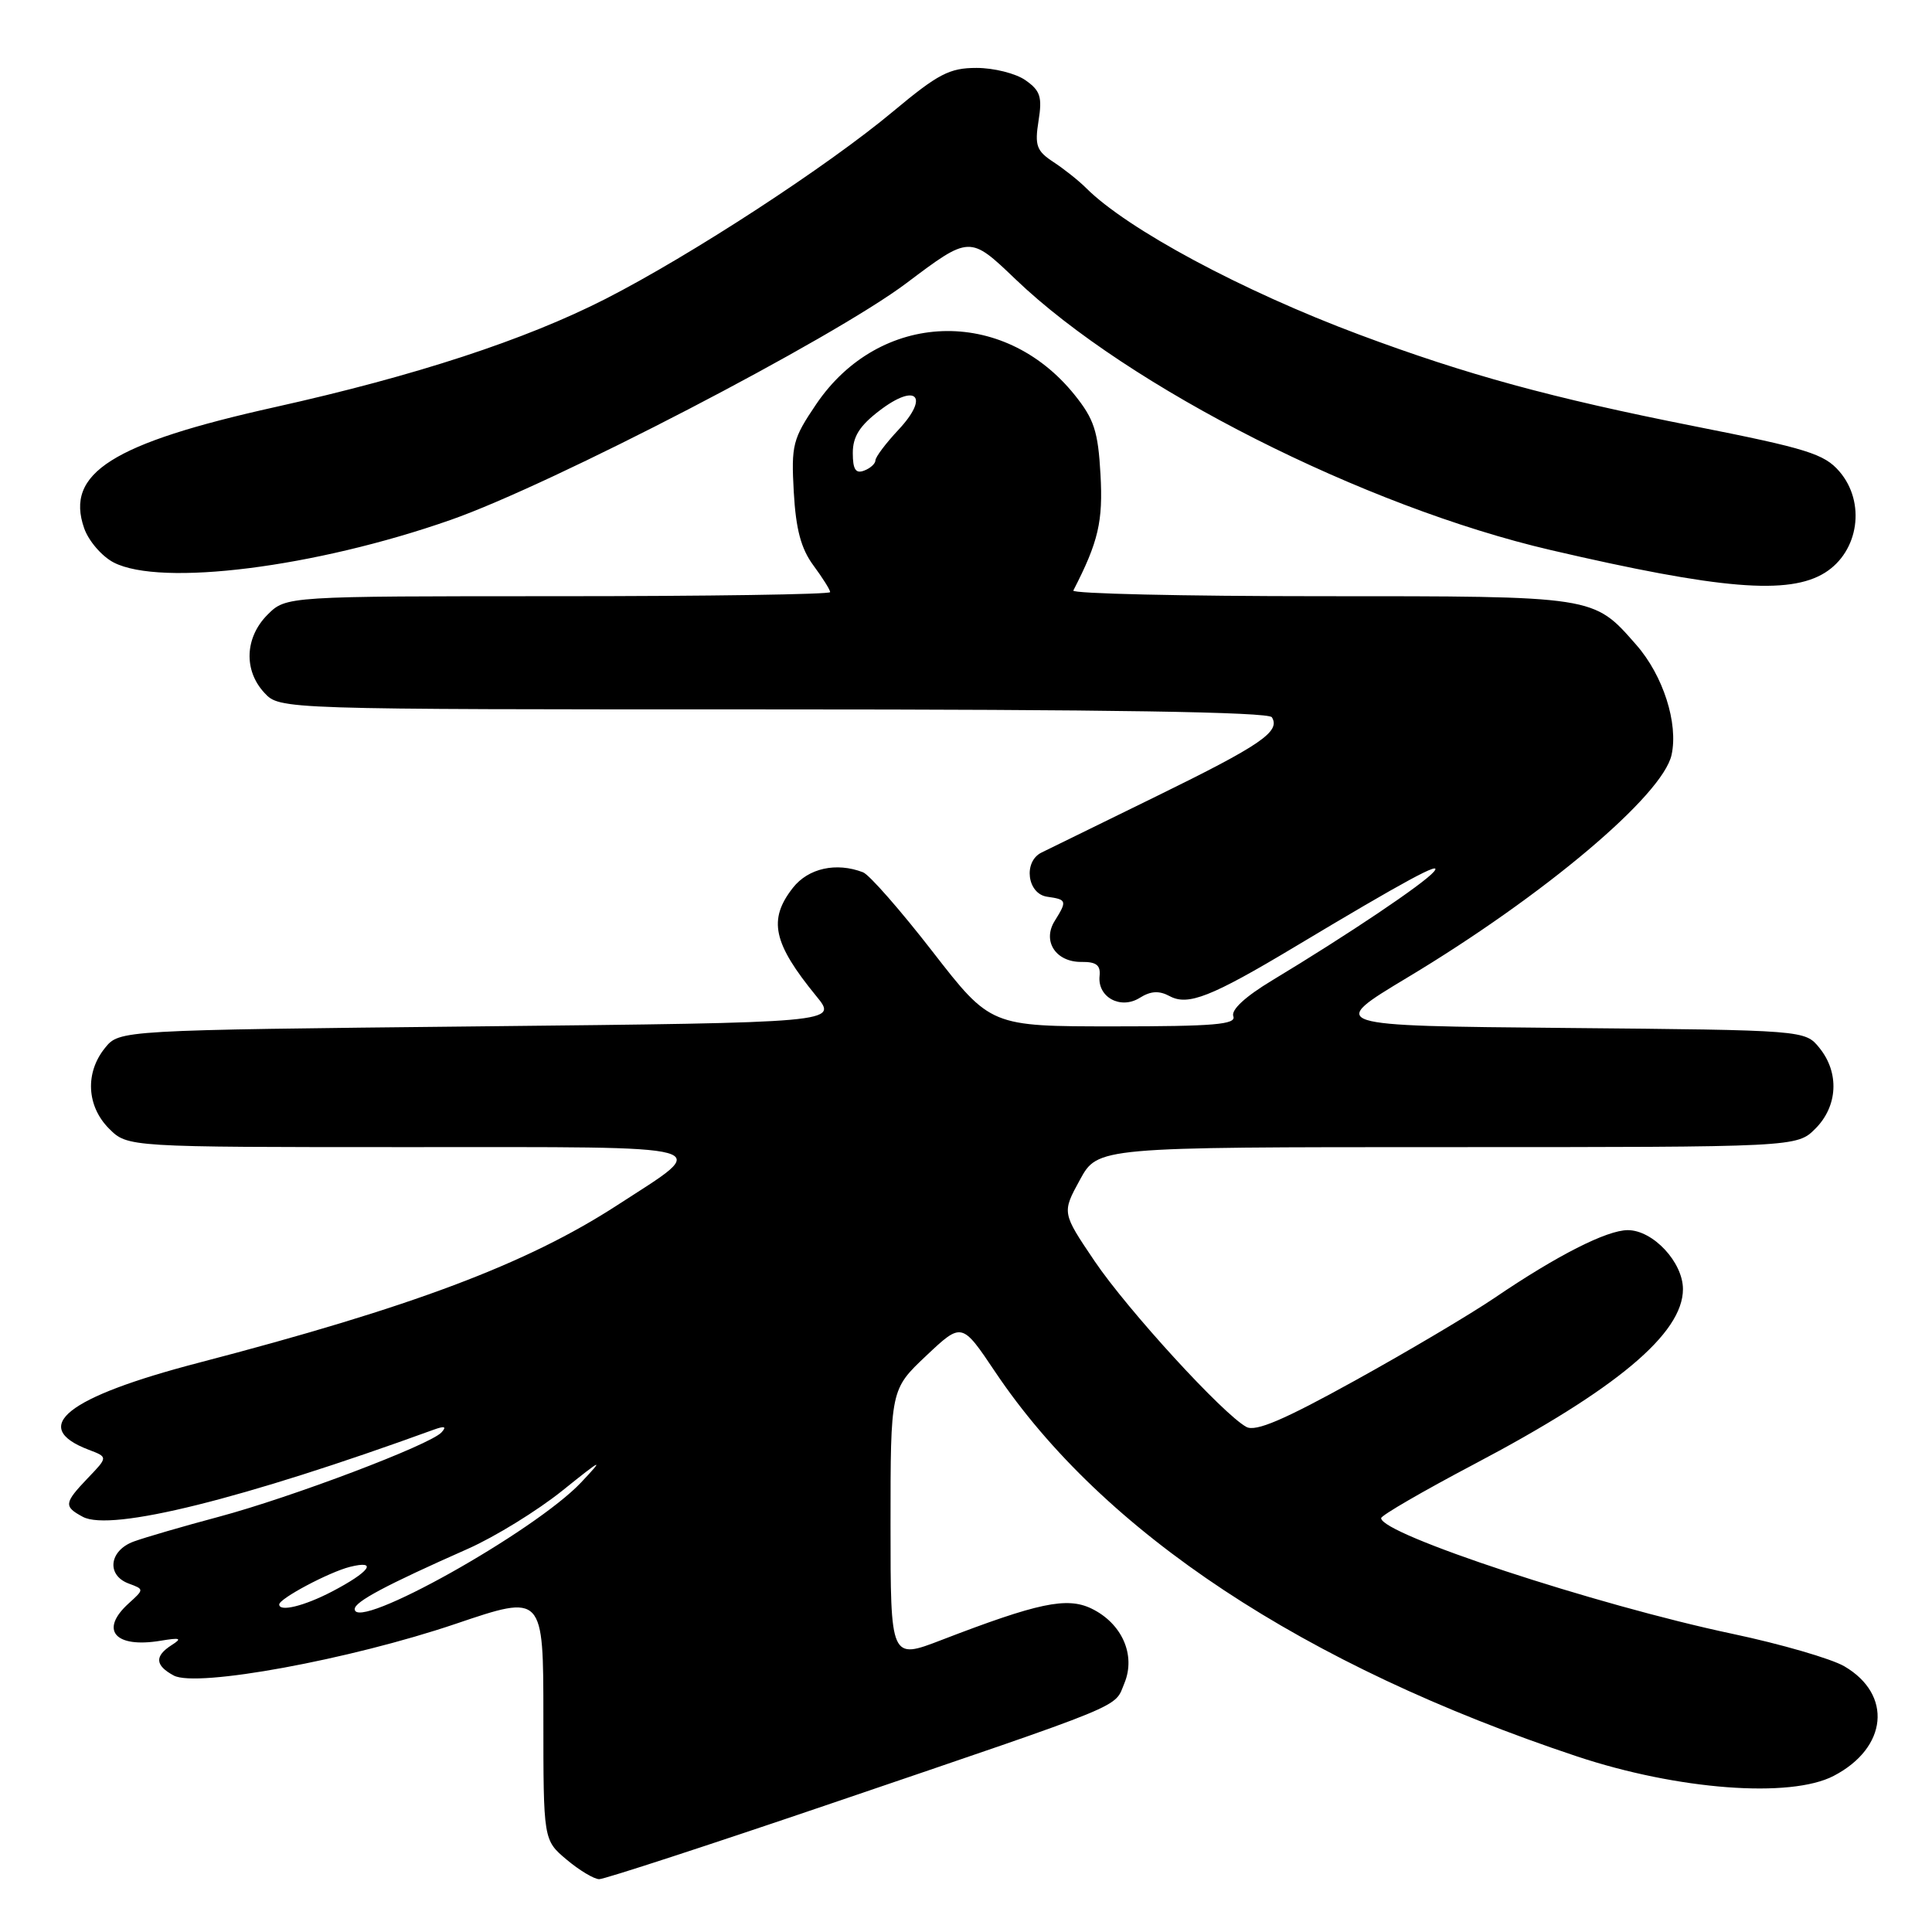 <?xml version="1.0" encoding="UTF-8" standalone="no"?>
<!DOCTYPE svg PUBLIC "-//W3C//DTD SVG 1.1//EN" "http://www.w3.org/Graphics/SVG/1.1/DTD/svg11.dtd" >
<svg xmlns="http://www.w3.org/2000/svg" xmlns:xlink="http://www.w3.org/1999/xlink" version="1.1" viewBox="0 0 256 256">
 <g >
 <path fill="currentColor"
d=" M 110.08 238.99 C 149.89 225.44 147.60 226.38 148.99 223.03 C 150.53 219.30 148.67 215.09 144.60 213.13 C 141.35 211.58 137.53 212.39 124.75 217.31 C 118.00 219.91 118.00 219.91 118.00 202.01 C 118.00 184.11 118.00 184.11 122.72 179.65 C 127.45 175.19 127.45 175.19 131.88 181.80 C 146.17 203.09 172.78 220.68 208.95 232.73 C 222.29 237.17 237.24 238.31 242.98 235.31 C 250.12 231.59 250.80 224.54 244.38 220.79 C 242.66 219.79 236.00 217.85 229.56 216.49 C 211.45 212.66 182.98 203.28 183.01 201.16 C 183.01 200.80 188.53 197.60 195.26 194.05 C 214.17 184.09 223.00 176.70 223.00 170.82 C 223.00 167.25 219.03 163.00 215.69 163.00 C 212.91 163.00 206.32 166.35 198.06 171.96 C 194.86 174.13 186.52 179.08 179.53 182.94 C 170.12 188.15 166.39 189.74 165.16 189.08 C 162.09 187.43 149.40 173.56 145.03 167.09 C 140.71 160.69 140.71 160.69 143.09 156.34 C 145.46 152.00 145.46 152.00 191.77 152.00 C 238.09 152.00 238.09 152.00 240.55 149.55 C 243.52 146.57 243.75 142.15 241.09 138.86 C 239.18 136.50 239.18 136.50 207.51 136.21 C 175.85 135.92 175.85 135.92 186.50 129.52 C 204.58 118.67 220.31 105.40 221.49 100.03 C 222.41 95.85 220.37 89.49 216.81 85.44 C 211.10 78.93 211.54 79.00 174.97 79.00 C 156.74 79.00 142.01 78.66 142.22 78.25 C 145.55 71.78 146.17 69.10 145.82 62.85 C 145.50 57.14 144.97 55.53 142.38 52.31 C 132.92 40.56 116.55 41.16 108.15 53.56 C 105.04 58.16 104.83 58.95 105.18 65.21 C 105.46 70.15 106.14 72.70 107.78 74.92 C 109.00 76.57 110.00 78.16 110.00 78.46 C 110.00 78.76 93.78 79.00 73.95 79.00 C 37.91 79.00 37.91 79.00 35.45 81.45 C 32.44 84.47 32.26 88.83 35.04 91.81 C 37.08 94.00 37.08 94.00 102.48 94.00 C 146.83 94.00 168.09 94.34 168.53 95.04 C 169.70 96.94 167.07 98.73 153.21 105.52 C 145.67 109.21 138.82 112.57 138.00 112.97 C 135.56 114.18 136.11 118.44 138.75 118.82 C 141.36 119.19 141.42 119.36 139.76 122.02 C 138.07 124.71 139.91 127.51 143.33 127.46 C 145.27 127.44 145.85 127.90 145.70 129.32 C 145.40 132.13 148.48 133.81 151.02 132.22 C 152.49 131.30 153.59 131.24 155.00 132.00 C 157.42 133.30 160.51 132.08 171.50 125.50 C 186.23 116.67 191.30 113.93 190.01 115.49 C 188.69 117.08 178.64 123.83 168.56 129.91 C 165.01 132.05 163.10 133.81 163.42 134.66 C 163.84 135.75 160.86 136.00 147.60 136.00 C 131.26 136.00 131.26 136.00 123.56 126.08 C 119.33 120.63 115.19 115.90 114.35 115.58 C 110.81 114.22 107.11 115.04 105.07 117.63 C 101.75 121.86 102.42 124.97 108.17 132.00 C 111.04 135.50 111.04 135.50 63.43 136.00 C 15.82 136.50 15.82 136.50 13.91 138.86 C 11.25 142.15 11.48 146.57 14.45 149.55 C 16.91 152.00 16.91 152.00 54.08 152.00 C 96.18 152.00 94.41 151.51 81.78 159.70 C 69.78 167.48 54.59 173.20 26.33 180.57 C 8.83 185.13 3.83 189.08 11.75 192.10 C 14.31 193.07 14.31 193.07 11.65 195.84 C 8.48 199.16 8.42 199.62 10.98 200.99 C 14.70 202.98 32.20 198.63 57.50 189.43 C 58.92 188.92 59.21 189.02 58.50 189.80 C 56.99 191.45 38.64 198.40 29.00 200.98 C 24.32 202.23 19.26 203.70 17.75 204.25 C 14.46 205.44 14.06 208.72 17.06 209.83 C 19.11 210.59 19.11 210.59 17.06 212.45 C 13.15 215.98 15.21 218.41 21.26 217.41 C 23.91 216.97 24.18 217.07 22.75 217.98 C 20.45 219.45 20.54 220.68 23.03 222.02 C 26.06 223.64 46.38 219.91 60.43 215.15 C 72.00 211.23 72.00 211.23 72.00 227.53 C 72.00 243.82 72.00 243.82 75.08 246.41 C 76.77 247.83 78.72 249.00 79.40 249.00 C 80.09 249.00 93.89 244.50 110.08 238.99 Z  M 241.81 75.89 C 246.32 73.07 247.25 66.56 243.73 62.47 C 241.72 60.14 239.44 59.43 224.48 56.47 C 205.56 52.72 194.36 49.66 180.11 44.34 C 164.61 38.55 149.37 30.37 143.91 24.91 C 142.93 23.93 140.98 22.38 139.57 21.46 C 137.35 20.00 137.09 19.29 137.61 16.02 C 138.12 12.84 137.85 12.01 135.88 10.63 C 134.60 9.73 131.69 9.00 129.40 9.00 C 125.81 9.00 124.32 9.78 118.36 14.75 C 109.64 22.04 91.53 33.84 80.23 39.61 C 69.58 45.04 55.04 49.80 36.50 53.93 C 14.84 58.75 8.60 62.70 11.15 69.99 C 11.74 71.68 13.50 73.72 15.06 74.53 C 21.31 77.76 41.74 75.19 59.69 68.90 C 73.15 64.19 110.40 44.84 120.13 37.50 C 128.50 31.20 128.50 31.20 134.55 36.99 C 149.54 51.34 180.75 67.13 205.50 72.89 C 227.94 78.11 237.04 78.86 241.81 75.89 Z  M 47.00 213.21 C 47.00 212.24 51.08 210.06 62.01 205.22 C 65.59 203.63 71.21 200.17 74.51 197.52 C 79.86 193.22 80.13 193.11 77.00 196.43 C 70.86 202.94 47.00 216.29 47.00 213.21 Z  M 37.00 212.60 C 37.00 211.82 43.59 208.32 46.36 207.62 C 50.16 206.67 48.98 208.29 43.97 210.90 C 40.30 212.81 37.00 213.62 37.00 212.60 Z  M 113.00 60.02 C 113.00 57.85 113.91 56.41 116.55 54.40 C 121.42 50.68 123.21 52.50 119.05 56.95 C 117.37 58.74 116.00 60.57 116.00 61.00 C 116.00 61.43 115.33 62.05 114.50 62.36 C 113.38 62.79 113.00 62.20 113.00 60.02 Z "/>
</g>
</svg>
